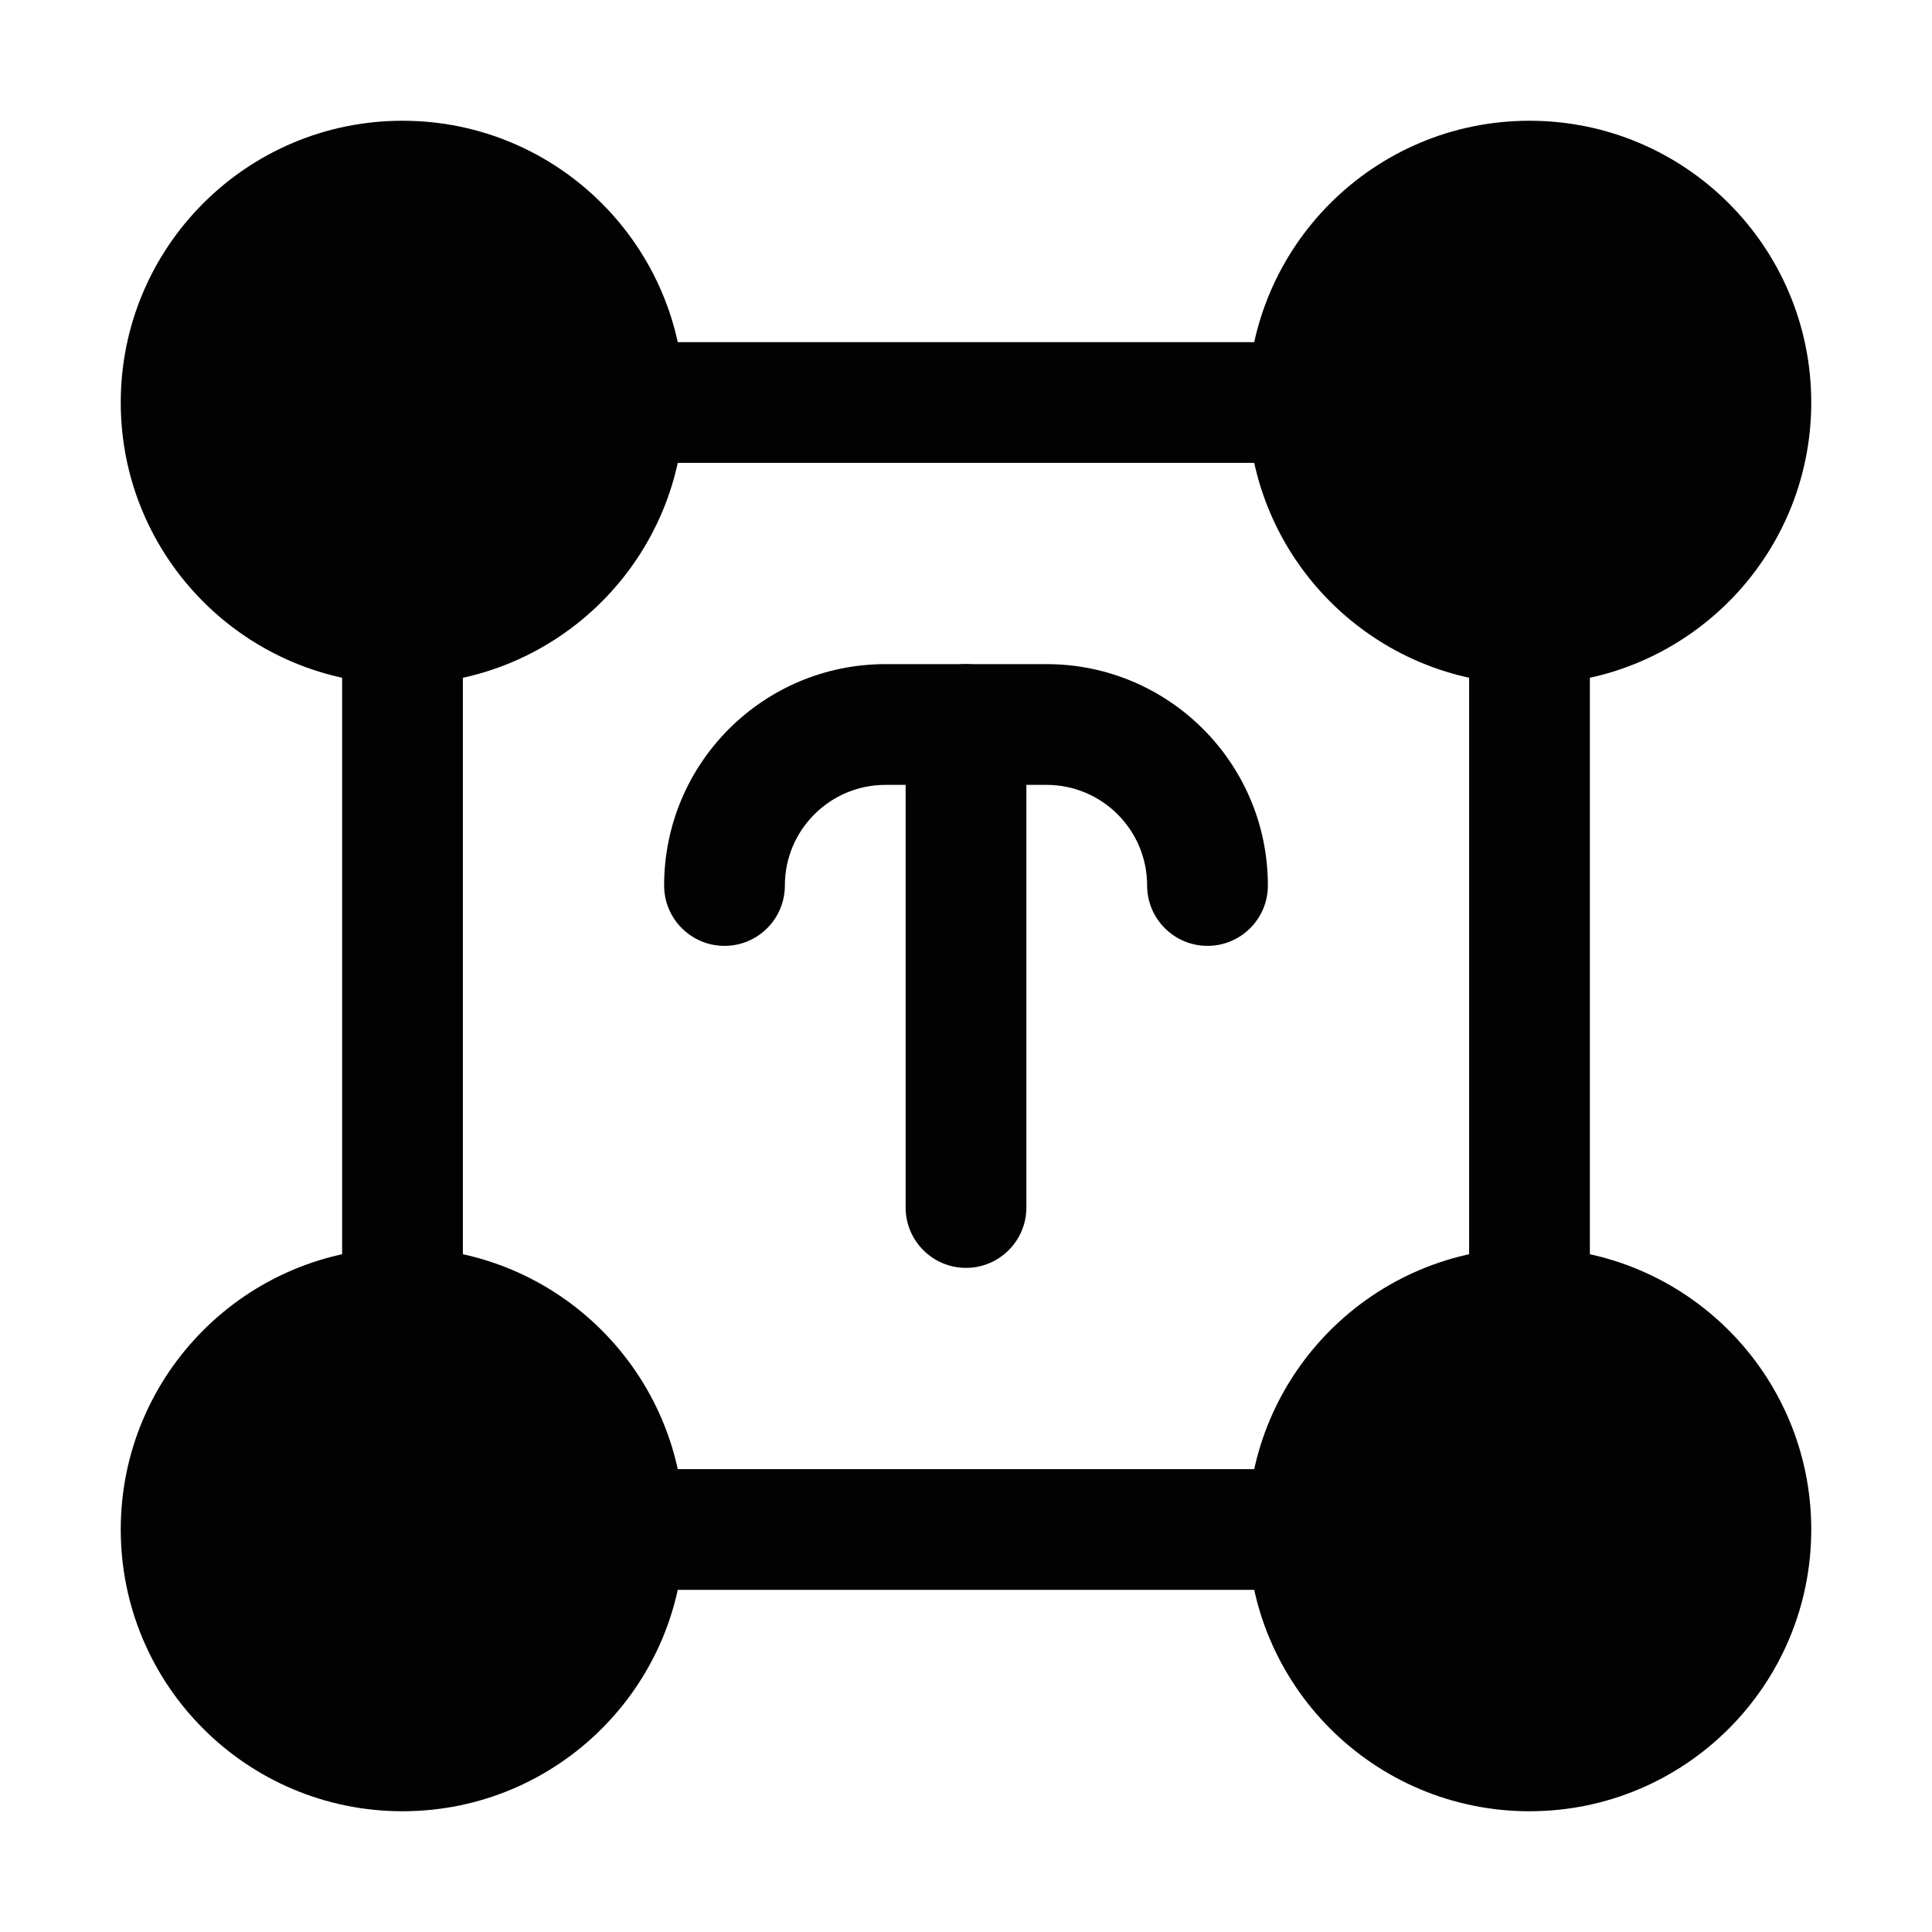 <svg width="24" height="24" viewBox="0 0 24 24" fill="none" xmlns="http://www.w3.org/2000/svg">
<path fill-rule="evenodd" clip-rule="evenodd" d="M12 8.25C12.414 8.25 12.75 8.586 12.75 9V15C12.75 15.414 12.414 15.75 12 15.75C11.586 15.75 11.25 15.414 11.25 15V9C11.25 8.586 11.586 8.25 12 8.25Z" fill="#020203"/>
<path fill-rule="evenodd" clip-rule="evenodd" d="M11 9.75C10.31 9.75 9.75 10.31 9.75 11C9.75 11.414 9.414 11.75 9 11.75C8.586 11.75 8.25 11.414 8.25 11C8.25 9.481 9.481 8.25 11 8.25H13C14.519 8.25 15.75 9.481 15.75 11C15.75 11.414 15.414 11.75 15 11.75C14.586 11.75 14.25 11.414 14.25 11C14.25 10.31 13.69 9.75 13 9.75H11Z" fill="#020203"/>
<path d="M2 19C2 20.657 3.343 22 5 22C6.657 22 8 20.657 8 19C8 17.343 6.657 16 5 16C3.343 16 2 17.343 2 19Z" fill="#020203"/>
<path d="M1.5 19C1.5 20.933 3.067 22.5 5 22.5C6.933 22.5 8.5 20.933 8.5 19C8.5 17.067 6.933 15.5 5 15.5C3.067 15.5 1.5 17.067 1.5 19Z" fill="#020203"/>
<path d="M15.5 19C15.5 20.933 17.067 22.5 19 22.5C20.933 22.5 22.5 20.933 22.5 19C22.5 17.067 20.933 15.5 19 15.5C17.067 15.5 15.5 17.067 15.5 19Z" fill="#020203"/>
<path d="M15.5 5C15.5 6.933 17.067 8.5 19 8.5C20.933 8.5 22.5 6.933 22.5 5C22.5 3.067 20.933 1.5 19 1.5C17.067 1.5 15.5 3.067 15.5 5Z" fill="#020203"/>
<path d="M1.5 5C1.5 6.933 3.067 8.5 5 8.5C6.933 8.5 8.5 6.933 8.5 5C8.5 3.067 6.933 1.5 5 1.5C3.067 1.5 1.5 3.067 1.5 5Z" fill="#020203"/>
<path fill-rule="evenodd" clip-rule="evenodd" d="M7.25 19C7.25 18.586 7.586 18.25 8 18.25L16 18.25C16.414 18.25 16.75 18.586 16.75 19C16.75 19.414 16.414 19.75 16 19.75L8 19.75C7.586 19.75 7.25 19.414 7.25 19Z" fill="#020203"/>
<path fill-rule="evenodd" clip-rule="evenodd" d="M7.25 5C7.25 4.586 7.586 4.25 8 4.25L16 4.25C16.414 4.25 16.75 4.586 16.75 5C16.75 5.414 16.414 5.75 16 5.75L8 5.75C7.586 5.75 7.25 5.414 7.25 5Z" fill="#020203"/>
<path fill-rule="evenodd" clip-rule="evenodd" d="M5 7.25C5.414 7.25 5.75 7.586 5.75 8L5.75 16C5.75 16.414 5.414 16.75 5 16.75C4.586 16.75 4.25 16.414 4.25 16L4.25 8C4.25 7.586 4.586 7.25 5 7.25Z" fill="#020203"/>
<path fill-rule="evenodd" clip-rule="evenodd" d="M19 7.25C19.414 7.25 19.75 7.586 19.75 8L19.75 16C19.75 16.414 19.414 16.75 19 16.75C18.586 16.75 18.25 16.414 18.25 16L18.25 8C18.25 7.586 18.586 7.25 19 7.25Z" fill="#020203"/>
</svg>
